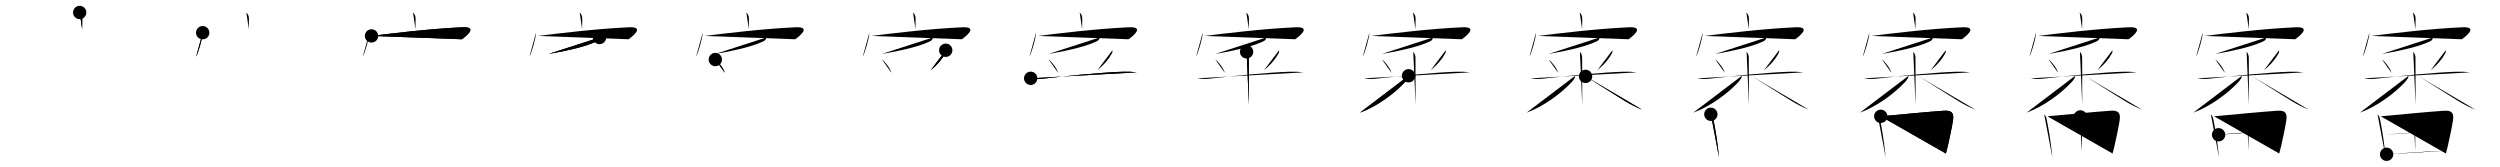 <svg class="stroke_order_diagram--svg_container_for_51866287d5dda79658000595" style="height: 100px; width: 1500px;" viewbox="0 0 1500 100"><desc>Created with Snap</desc><defs></defs><line class="stroke_order_diagram--bounding_box" x1="1" x2="1499" y1="1" y2="1"></line><line class="stroke_order_diagram--bounding_box" x1="1" x2="1" y1="1" y2="99"></line><line class="stroke_order_diagram--bounding_box" x1="1" x2="1499" y1="99" y2="99"></line><line class="stroke_order_diagram--guide_line" x1="0" x2="1500" y1="50" y2="50"></line><line class="stroke_order_diagram--guide_line" x1="50" x2="50" y1="1" y2="99"></line><line class="stroke_order_diagram--bounding_box" x1="99" x2="99" y1="1" y2="99"></line><path class="stroke_order_diagram--current_path" d="M51.82,11.5c1.09,1.09,1.54,2.25,1.54,3.78c0,1.85-0.08,4.6-0.08,6.31" id="kvg:05be9-s1" kvg:type="㇑a" transform="matrix(1,0,0,1,-4,-4)" xmlns:kvg="http://kanjivg.tagaini.net"></path><path class="stroke_order_diagram--current_path" d="M51.82,11.5c1.09,1.09,1.54,2.25,1.54,3.78c0,1.85-0.08,4.6-0.08,6.31" id="Ske1yuhzdo" kvg:type="㇑a" transform="matrix(1,0,0,1,-4,-4)" xmlns:kvg="http://kanjivg.tagaini.net"></path><circle class="stroke_order_diagram--path_start" cx="51.82" cy="11.5" r="4" transform="matrix(1,0,0,1,-4,-4)"></circle><line class="stroke_order_diagram--guide_line" x1="150" x2="150" y1="1" y2="99"></line><line class="stroke_order_diagram--bounding_box" x1="199" x2="199" y1="1" y2="99"></line><path class="stroke_order_diagram--existing_path" d="M51.82,11.5c1.09,1.09,1.54,2.25,1.54,3.78c0,1.85-0.08,4.6-0.08,6.31" id="Ske1yuhzdr" kvg:type="㇑a" transform="matrix(1,0,0,1,96,-4)" xmlns:kvg="http://kanjivg.tagaini.net"></path><path class="stroke_order_diagram--current_path" d="M25.62,23.62c0,3.13-2.73,12.29-3.97,14.38" id="kvg:05be9-s2" kvg:type="㇔" transform="matrix(1,0,0,1,96,-4)" xmlns:kvg="http://kanjivg.tagaini.net"></path><path class="stroke_order_diagram--current_path" d="M25.62,23.62c0,3.13-2.73,12.29-3.97,14.38" id="Ske1yuhzdt" kvg:type="㇔" transform="matrix(1,0,0,1,96,-4)" xmlns:kvg="http://kanjivg.tagaini.net"></path><circle class="stroke_order_diagram--path_start" cx="25.62" cy="23.62" r="4" transform="matrix(1,0,0,1,96,-4)"></circle><line class="stroke_order_diagram--guide_line" x1="250" x2="250" y1="1" y2="99"></line><line class="stroke_order_diagram--bounding_box" x1="299" x2="299" y1="1" y2="99"></line><path class="stroke_order_diagram--existing_path" d="M51.82,11.5c1.09,1.09,1.54,2.25,1.54,3.78c0,1.85-0.08,4.6-0.08,6.31" id="Ske1yuhzdw" kvg:type="㇑a" transform="matrix(1,0,0,1,196,-4)" xmlns:kvg="http://kanjivg.tagaini.net"></path><path class="stroke_order_diagram--existing_path" d="M25.62,23.62c0,3.13-2.73,12.29-3.97,14.38" id="Ske1yuhzdx" kvg:type="㇔" transform="matrix(1,0,0,1,196,-4)" xmlns:kvg="http://kanjivg.tagaini.net"></path><path class="stroke_order_diagram--current_path" d="M26.91,25.55c11.71-1.43,34.59-4.3,54.55-5.19c9.68-0.43,2.05,5.5-0.36,7.2" id="kvg:05be9-s3" kvg:type="㇖b" transform="matrix(1,0,0,1,196,-4)" xmlns:kvg="http://kanjivg.tagaini.net"></path><path class="stroke_order_diagram--current_path" d="M26.91,25.55c11.71-1.43,34.59-4.3,54.55-5.19c9.68-0.43,2.05,5.5-0.36,7.2" id="Ske1yuhzdz" kvg:type="㇖b" transform="matrix(1,0,0,1,196,-4)" xmlns:kvg="http://kanjivg.tagaini.net"></path><circle class="stroke_order_diagram--path_start" cx="26.91" cy="25.55" r="4" transform="matrix(1,0,0,1,196,-4)"></circle><line class="stroke_order_diagram--guide_line" x1="350" x2="350" y1="1" y2="99"></line><line class="stroke_order_diagram--bounding_box" x1="399" x2="399" y1="1" y2="99"></line><path class="stroke_order_diagram--existing_path" d="M51.82,11.5c1.09,1.09,1.54,2.25,1.54,3.78c0,1.85-0.08,4.6-0.08,6.31" id="Ske1yuhzd12" kvg:type="㇑a" transform="matrix(1,0,0,1,296,-4)" xmlns:kvg="http://kanjivg.tagaini.net"></path><path class="stroke_order_diagram--existing_path" d="M25.62,23.62c0,3.13-2.73,12.29-3.97,14.38" id="Ske1yuhzd13" kvg:type="㇔" transform="matrix(1,0,0,1,296,-4)" xmlns:kvg="http://kanjivg.tagaini.net"></path><path class="stroke_order_diagram--existing_path" d="M26.91,25.55c11.71-1.43,34.59-4.3,54.55-5.19c9.68-0.43,2.05,5.5-0.36,7.2" id="Ske1yuhzd14" kvg:type="㇖b" transform="matrix(1,0,0,1,296,-4)" xmlns:kvg="http://kanjivg.tagaini.net"></path><path class="stroke_order_diagram--current_path" d="M63.7,26.5c0.06,0.79-0.5,1.67-1.21,2.04C57,31.38,47.1,33.98,33.14,36.37" id="kvg:05be9-s4" kvg:type="㇒" transform="matrix(1,0,0,1,296,-4)" xmlns:kvg="http://kanjivg.tagaini.net"></path><path class="stroke_order_diagram--current_path" d="M63.7,26.5c0.06,0.79-0.5,1.67-1.21,2.04C57,31.38,47.1,33.98,33.14,36.37" id="Ske1yuhzd16" kvg:type="㇒" transform="matrix(1,0,0,1,296,-4)" xmlns:kvg="http://kanjivg.tagaini.net"></path><circle class="stroke_order_diagram--path_start" cx="63.7" cy="26.5" r="4" transform="matrix(1,0,0,1,296,-4)"></circle><line class="stroke_order_diagram--guide_line" x1="450" x2="450" y1="1" y2="99"></line><line class="stroke_order_diagram--bounding_box" x1="499" x2="499" y1="1" y2="99"></line><path class="stroke_order_diagram--existing_path" d="M51.82,11.5c1.09,1.09,1.54,2.25,1.54,3.78c0,1.85-0.08,4.6-0.08,6.31" id="Ske1yuhzd19" kvg:type="㇑a" transform="matrix(1,0,0,1,396,-4)" xmlns:kvg="http://kanjivg.tagaini.net"></path><path class="stroke_order_diagram--existing_path" d="M25.62,23.62c0,3.13-2.73,12.29-3.97,14.38" id="Ske1yuhzd1a" kvg:type="㇔" transform="matrix(1,0,0,1,396,-4)" xmlns:kvg="http://kanjivg.tagaini.net"></path><path class="stroke_order_diagram--existing_path" d="M26.91,25.55c11.71-1.43,34.59-4.3,54.55-5.19c9.68-0.43,2.05,5.5-0.36,7.2" id="Ske1yuhzd1b" kvg:type="㇖b" transform="matrix(1,0,0,1,396,-4)" xmlns:kvg="http://kanjivg.tagaini.net"></path><path class="stroke_order_diagram--existing_path" d="M63.7,26.5c0.06,0.79-0.5,1.67-1.21,2.04C57,31.38,47.1,33.98,33.14,36.37" id="Ske1yuhzd1c" kvg:type="㇒" transform="matrix(1,0,0,1,396,-4)" xmlns:kvg="http://kanjivg.tagaini.net"></path><path class="stroke_order_diagram--current_path" d="M33.19,39.72c2.05,1.47,5.15,5.63,5.66,7.92" id="kvg:05be9-s5" kvg:type="㇔" transform="matrix(1,0,0,1,396,-4)" xmlns:kvg="http://kanjivg.tagaini.net"></path><path class="stroke_order_diagram--current_path" d="M33.19,39.72c2.05,1.47,5.15,5.63,5.66,7.92" id="Ske1yuhzd1e" kvg:type="㇔" transform="matrix(1,0,0,1,396,-4)" xmlns:kvg="http://kanjivg.tagaini.net"></path><circle class="stroke_order_diagram--path_start" cx="33.19" cy="39.72" r="4" transform="matrix(1,0,0,1,396,-4)"></circle><line class="stroke_order_diagram--guide_line" x1="550" x2="550" y1="1" y2="99"></line><line class="stroke_order_diagram--bounding_box" x1="599" x2="599" y1="1" y2="99"></line><path class="stroke_order_diagram--existing_path" d="M51.82,11.5c1.09,1.09,1.54,2.25,1.54,3.78c0,1.85-0.08,4.6-0.08,6.31" id="Ske1yuhzd1h" kvg:type="㇑a" transform="matrix(1,0,0,1,496,-4)" xmlns:kvg="http://kanjivg.tagaini.net"></path><path class="stroke_order_diagram--existing_path" d="M25.62,23.62c0,3.13-2.73,12.29-3.97,14.38" id="Ske1yuhzd1i" kvg:type="㇔" transform="matrix(1,0,0,1,496,-4)" xmlns:kvg="http://kanjivg.tagaini.net"></path><path class="stroke_order_diagram--existing_path" d="M26.91,25.55c11.71-1.43,34.59-4.3,54.55-5.19c9.68-0.43,2.05,5.5-0.36,7.2" id="Ske1yuhzd1j" kvg:type="㇖b" transform="matrix(1,0,0,1,496,-4)" xmlns:kvg="http://kanjivg.tagaini.net"></path><path class="stroke_order_diagram--existing_path" d="M63.7,26.5c0.06,0.79-0.5,1.67-1.21,2.04C57,31.38,47.1,33.98,33.14,36.37" id="Ske1yuhzd1k" kvg:type="㇒" transform="matrix(1,0,0,1,496,-4)" xmlns:kvg="http://kanjivg.tagaini.net"></path><path class="stroke_order_diagram--existing_path" d="M33.19,39.72c2.05,1.47,5.15,5.63,5.66,7.92" id="Ske1yuhzd1l" kvg:type="㇔" transform="matrix(1,0,0,1,496,-4)" xmlns:kvg="http://kanjivg.tagaini.net"></path><path class="stroke_order_diagram--current_path" d="M71.44,34.16c0.13,0.68-0.01,1.53-0.42,2.06c-1.54,2.82-3.97,6.1-8.59,9.87" id="kvg:05be9-s6" kvg:type="㇒" transform="matrix(1,0,0,1,496,-4)" xmlns:kvg="http://kanjivg.tagaini.net"></path><path class="stroke_order_diagram--current_path" d="M71.44,34.16c0.13,0.68-0.01,1.53-0.42,2.06c-1.54,2.82-3.97,6.1-8.59,9.87" id="Ske1yuhzd1n" kvg:type="㇒" transform="matrix(1,0,0,1,496,-4)" xmlns:kvg="http://kanjivg.tagaini.net"></path><circle class="stroke_order_diagram--path_start" cx="71.44" cy="34.16" r="4" transform="matrix(1,0,0,1,496,-4)"></circle><line class="stroke_order_diagram--guide_line" x1="650" x2="650" y1="1" y2="99"></line><line class="stroke_order_diagram--bounding_box" x1="699" x2="699" y1="1" y2="99"></line><path class="stroke_order_diagram--existing_path" d="M51.82,11.5c1.09,1.09,1.54,2.25,1.54,3.78c0,1.85-0.08,4.6-0.08,6.31" id="Ske1yuhzd1q" kvg:type="㇑a" transform="matrix(1,0,0,1,596,-4)" xmlns:kvg="http://kanjivg.tagaini.net"></path><path class="stroke_order_diagram--existing_path" d="M25.62,23.62c0,3.13-2.73,12.29-3.97,14.38" id="Ske1yuhzd1r" kvg:type="㇔" transform="matrix(1,0,0,1,596,-4)" xmlns:kvg="http://kanjivg.tagaini.net"></path><path class="stroke_order_diagram--existing_path" d="M26.91,25.55c11.71-1.43,34.59-4.3,54.55-5.19c9.68-0.43,2.05,5.5-0.36,7.2" id="Ske1yuhzd1s" kvg:type="㇖b" transform="matrix(1,0,0,1,596,-4)" xmlns:kvg="http://kanjivg.tagaini.net"></path><path class="stroke_order_diagram--existing_path" d="M63.7,26.5c0.06,0.79-0.5,1.67-1.21,2.04C57,31.38,47.1,33.98,33.14,36.37" id="Ske1yuhzd1t" kvg:type="㇒" transform="matrix(1,0,0,1,596,-4)" xmlns:kvg="http://kanjivg.tagaini.net"></path><path class="stroke_order_diagram--existing_path" d="M33.19,39.72c2.05,1.47,5.15,5.63,5.66,7.92" id="Ske1yuhzd1u" kvg:type="㇔" transform="matrix(1,0,0,1,596,-4)" xmlns:kvg="http://kanjivg.tagaini.net"></path><path class="stroke_order_diagram--existing_path" d="M71.44,34.16c0.13,0.68-0.01,1.53-0.42,2.06c-1.54,2.82-3.97,6.1-8.59,9.87" id="Ske1yuhzd1v" kvg:type="㇒" transform="matrix(1,0,0,1,596,-4)" xmlns:kvg="http://kanjivg.tagaini.net"></path><path class="stroke_order_diagram--current_path" d="M22.4,50.98c2.72,0.57,5.61,0.45,8.35,0.12c11.23-1.36,34.75-3.73,47.38-4.08c2.79-0.08,5.27,0.04,8.02,0.39" id="kvg:05be9-s7" kvg:type="㇐" transform="matrix(1,0,0,1,596,-4)" xmlns:kvg="http://kanjivg.tagaini.net"></path><path class="stroke_order_diagram--current_path" d="M22.4,50.98c2.72,0.57,5.61,0.45,8.35,0.12c11.23-1.36,34.75-3.73,47.38-4.08c2.79-0.08,5.27,0.04,8.02,0.39" id="Ske1yuhzd1x" kvg:type="㇐" transform="matrix(1,0,0,1,596,-4)" xmlns:kvg="http://kanjivg.tagaini.net"></path><circle class="stroke_order_diagram--path_start" cx="22.4" cy="50.98" r="4" transform="matrix(1,0,0,1,596,-4)"></circle><line class="stroke_order_diagram--guide_line" x1="750" x2="750" y1="1" y2="99"></line><line class="stroke_order_diagram--bounding_box" x1="799" x2="799" y1="1" y2="99"></line><path class="stroke_order_diagram--existing_path" d="M51.82,11.5c1.09,1.09,1.54,2.25,1.54,3.78c0,1.85-0.08,4.6-0.08,6.31" id="Ske1yuhzd20" kvg:type="㇑a" transform="matrix(1,0,0,1,696,-4)" xmlns:kvg="http://kanjivg.tagaini.net"></path><path class="stroke_order_diagram--existing_path" d="M25.62,23.62c0,3.13-2.73,12.29-3.97,14.38" id="Ske1yuhzd21" kvg:type="㇔" transform="matrix(1,0,0,1,696,-4)" xmlns:kvg="http://kanjivg.tagaini.net"></path><path class="stroke_order_diagram--existing_path" d="M26.91,25.55c11.71-1.43,34.59-4.3,54.55-5.19c9.68-0.43,2.05,5.5-0.36,7.2" id="Ske1yuhzd22" kvg:type="㇖b" transform="matrix(1,0,0,1,696,-4)" xmlns:kvg="http://kanjivg.tagaini.net"></path><path class="stroke_order_diagram--existing_path" d="M63.7,26.5c0.06,0.79-0.5,1.67-1.21,2.04C57,31.38,47.1,33.98,33.14,36.37" id="Ske1yuhzd23" kvg:type="㇒" transform="matrix(1,0,0,1,696,-4)" xmlns:kvg="http://kanjivg.tagaini.net"></path><path class="stroke_order_diagram--existing_path" d="M33.19,39.72c2.05,1.47,5.15,5.63,5.66,7.92" id="Ske1yuhzd24" kvg:type="㇔" transform="matrix(1,0,0,1,696,-4)" xmlns:kvg="http://kanjivg.tagaini.net"></path><path class="stroke_order_diagram--existing_path" d="M71.44,34.16c0.13,0.68-0.01,1.53-0.42,2.06c-1.54,2.82-3.97,6.1-8.59,9.87" id="Ske1yuhzd25" kvg:type="㇒" transform="matrix(1,0,0,1,696,-4)" xmlns:kvg="http://kanjivg.tagaini.net"></path><path class="stroke_order_diagram--existing_path" d="M22.4,50.98c2.72,0.57,5.61,0.45,8.35,0.12c11.23-1.36,34.75-3.73,47.38-4.08c2.79-0.08,5.27,0.04,8.02,0.39" id="Ske1yuhzd26" kvg:type="㇐" transform="matrix(1,0,0,1,696,-4)" xmlns:kvg="http://kanjivg.tagaini.net"></path><path class="stroke_order_diagram--current_path" d="M51.96,35.09c0.97,0.97,1.33,2.41,1.33,3.66c0,2.48,0.05,15.42,0.06,22.87c0,2.99,0,5.09-0.01,5.3" id="kvg:05be9-s8" kvg:type="㇑" transform="matrix(1,0,0,1,696,-4)" xmlns:kvg="http://kanjivg.tagaini.net"></path><path class="stroke_order_diagram--current_path" d="M51.96,35.09c0.97,0.97,1.33,2.41,1.33,3.66c0,2.48,0.05,15.42,0.06,22.87c0,2.99,0,5.09-0.01,5.3" id="Ske1yuhzd28" kvg:type="㇑" transform="matrix(1,0,0,1,696,-4)" xmlns:kvg="http://kanjivg.tagaini.net"></path><circle class="stroke_order_diagram--path_start" cx="51.96" cy="35.09" r="4" transform="matrix(1,0,0,1,696,-4)"></circle><line class="stroke_order_diagram--guide_line" x1="850" x2="850" y1="1" y2="99"></line><line class="stroke_order_diagram--bounding_box" x1="899" x2="899" y1="1" y2="99"></line><path class="stroke_order_diagram--existing_path" d="M51.82,11.5c1.09,1.09,1.54,2.25,1.54,3.78c0,1.85-0.08,4.6-0.08,6.31" id="Ske1yuhzd2b" kvg:type="㇑a" transform="matrix(1,0,0,1,796,-4)" xmlns:kvg="http://kanjivg.tagaini.net"></path><path class="stroke_order_diagram--existing_path" d="M25.62,23.62c0,3.13-2.73,12.29-3.97,14.38" id="Ske1yuhzd2c" kvg:type="㇔" transform="matrix(1,0,0,1,796,-4)" xmlns:kvg="http://kanjivg.tagaini.net"></path><path class="stroke_order_diagram--existing_path" d="M26.91,25.55c11.71-1.43,34.59-4.3,54.55-5.19c9.68-0.43,2.05,5.5-0.36,7.2" id="Ske1yuhzd2d" kvg:type="㇖b" transform="matrix(1,0,0,1,796,-4)" xmlns:kvg="http://kanjivg.tagaini.net"></path><path class="stroke_order_diagram--existing_path" d="M63.7,26.5c0.06,0.79-0.5,1.67-1.21,2.04C57,31.38,47.1,33.98,33.14,36.37" id="Ske1yuhzd2e" kvg:type="㇒" transform="matrix(1,0,0,1,796,-4)" xmlns:kvg="http://kanjivg.tagaini.net"></path><path class="stroke_order_diagram--existing_path" d="M33.19,39.72c2.05,1.47,5.15,5.63,5.66,7.92" id="Ske1yuhzd2f" kvg:type="㇔" transform="matrix(1,0,0,1,796,-4)" xmlns:kvg="http://kanjivg.tagaini.net"></path><path class="stroke_order_diagram--existing_path" d="M71.44,34.16c0.13,0.68-0.01,1.53-0.42,2.06c-1.54,2.82-3.97,6.1-8.59,9.87" id="Ske1yuhzd2g" kvg:type="㇒" transform="matrix(1,0,0,1,796,-4)" xmlns:kvg="http://kanjivg.tagaini.net"></path><path class="stroke_order_diagram--existing_path" d="M22.4,50.98c2.72,0.57,5.61,0.45,8.35,0.12c11.23-1.36,34.75-3.73,47.38-4.08c2.79-0.08,5.27,0.04,8.02,0.39" id="Ske1yuhzd2h" kvg:type="㇐" transform="matrix(1,0,0,1,796,-4)" xmlns:kvg="http://kanjivg.tagaini.net"></path><path class="stroke_order_diagram--existing_path" d="M51.96,35.09c0.97,0.97,1.33,2.41,1.33,3.66c0,2.48,0.05,15.42,0.06,22.87c0,2.99,0,5.09-0.01,5.3" id="Ske1yuhzd2i" kvg:type="㇑" transform="matrix(1,0,0,1,796,-4)" xmlns:kvg="http://kanjivg.tagaini.net"></path><path class="stroke_order_diagram--current_path" d="M49.14,49.45c0,1.05-0.85,2.39-2.02,3.67c-6.31,6.87-17.09,14.86-27.18,18.47" id="kvg:05be9-s9" kvg:type="㇒" transform="matrix(1,0,0,1,796,-4)" xmlns:kvg="http://kanjivg.tagaini.net"></path><path class="stroke_order_diagram--current_path" d="M49.14,49.45c0,1.05-0.85,2.39-2.02,3.67c-6.31,6.87-17.09,14.86-27.18,18.47" id="Ske1yuhzd2k" kvg:type="㇒" transform="matrix(1,0,0,1,796,-4)" xmlns:kvg="http://kanjivg.tagaini.net"></path><circle class="stroke_order_diagram--path_start" cx="49.14" cy="49.45" r="4" transform="matrix(1,0,0,1,796,-4)"></circle><line class="stroke_order_diagram--guide_line" x1="950" x2="950" y1="1" y2="99"></line><line class="stroke_order_diagram--bounding_box" x1="999" x2="999" y1="1" y2="99"></line><path class="stroke_order_diagram--existing_path" d="M51.82,11.5c1.09,1.09,1.54,2.25,1.54,3.78c0,1.85-0.08,4.6-0.08,6.31" id="Ske1yuhzd2n" kvg:type="㇑a" transform="matrix(1,0,0,1,896,-4)" xmlns:kvg="http://kanjivg.tagaini.net"></path><path class="stroke_order_diagram--existing_path" d="M25.62,23.62c0,3.13-2.73,12.29-3.97,14.38" id="Ske1yuhzd2o" kvg:type="㇔" transform="matrix(1,0,0,1,896,-4)" xmlns:kvg="http://kanjivg.tagaini.net"></path><path class="stroke_order_diagram--existing_path" d="M26.91,25.55c11.71-1.43,34.59-4.3,54.55-5.19c9.68-0.43,2.05,5.5-0.36,7.2" id="Ske1yuhzd2p" kvg:type="㇖b" transform="matrix(1,0,0,1,896,-4)" xmlns:kvg="http://kanjivg.tagaini.net"></path><path class="stroke_order_diagram--existing_path" d="M63.7,26.5c0.06,0.79-0.5,1.67-1.21,2.04C57,31.38,47.1,33.98,33.14,36.37" id="Ske1yuhzd2q" kvg:type="㇒" transform="matrix(1,0,0,1,896,-4)" xmlns:kvg="http://kanjivg.tagaini.net"></path><path class="stroke_order_diagram--existing_path" d="M33.19,39.72c2.05,1.47,5.15,5.63,5.66,7.92" id="Ske1yuhzd2r" kvg:type="㇔" transform="matrix(1,0,0,1,896,-4)" xmlns:kvg="http://kanjivg.tagaini.net"></path><path class="stroke_order_diagram--existing_path" d="M71.44,34.16c0.13,0.68-0.01,1.53-0.42,2.06c-1.54,2.82-3.97,6.1-8.59,9.87" id="Ske1yuhzd2s" kvg:type="㇒" transform="matrix(1,0,0,1,896,-4)" xmlns:kvg="http://kanjivg.tagaini.net"></path><path class="stroke_order_diagram--existing_path" d="M22.4,50.98c2.72,0.57,5.61,0.45,8.35,0.12c11.23-1.36,34.75-3.73,47.38-4.08c2.79-0.08,5.27,0.04,8.02,0.39" id="Ske1yuhzd2t" kvg:type="㇐" transform="matrix(1,0,0,1,896,-4)" xmlns:kvg="http://kanjivg.tagaini.net"></path><path class="stroke_order_diagram--existing_path" d="M51.96,35.09c0.97,0.97,1.33,2.41,1.33,3.66c0,2.48,0.05,15.42,0.06,22.87c0,2.99,0,5.09-0.01,5.3" id="Ske1yuhzd2u" kvg:type="㇑" transform="matrix(1,0,0,1,896,-4)" xmlns:kvg="http://kanjivg.tagaini.net"></path><path class="stroke_order_diagram--existing_path" d="M49.14,49.45c0,1.05-0.85,2.39-2.02,3.67c-6.31,6.87-17.09,14.86-27.18,18.47" id="Ske1yuhzd2v" kvg:type="㇒" transform="matrix(1,0,0,1,896,-4)" xmlns:kvg="http://kanjivg.tagaini.net"></path><path class="stroke_order_diagram--current_path" d="M55.34,49.83c3.2,1.89,16.15,10.24,24.38,15.23c2.75,1.66,6.28,3.45,9.63,4.78" id="kvg:05be9-s10" kvg:type="㇏" transform="matrix(1,0,0,1,896,-4)" xmlns:kvg="http://kanjivg.tagaini.net"></path><path class="stroke_order_diagram--current_path" d="M55.34,49.83c3.2,1.89,16.15,10.24,24.38,15.23c2.75,1.66,6.28,3.45,9.63,4.78" id="Ske1yuhzd2x" kvg:type="㇏" transform="matrix(1,0,0,1,896,-4)" xmlns:kvg="http://kanjivg.tagaini.net"></path><circle class="stroke_order_diagram--path_start" cx="55.34" cy="49.83" r="4" transform="matrix(1,0,0,1,896,-4)"></circle><line class="stroke_order_diagram--guide_line" x1="1050" x2="1050" y1="1" y2="99"></line><line class="stroke_order_diagram--bounding_box" x1="1099" x2="1099" y1="1" y2="99"></line><path class="stroke_order_diagram--existing_path" d="M51.82,11.5c1.09,1.09,1.54,2.25,1.54,3.78c0,1.85-0.08,4.6-0.08,6.31" id="Ske1yuhzd30" kvg:type="㇑a" transform="matrix(1,0,0,1,996,-4)" xmlns:kvg="http://kanjivg.tagaini.net"></path><path class="stroke_order_diagram--existing_path" d="M25.62,23.62c0,3.13-2.73,12.29-3.97,14.38" id="Ske1yuhzd31" kvg:type="㇔" transform="matrix(1,0,0,1,996,-4)" xmlns:kvg="http://kanjivg.tagaini.net"></path><path class="stroke_order_diagram--existing_path" d="M26.91,25.55c11.71-1.43,34.59-4.3,54.55-5.19c9.68-0.43,2.05,5.5-0.36,7.2" id="Ske1yuhzd32" kvg:type="㇖b" transform="matrix(1,0,0,1,996,-4)" xmlns:kvg="http://kanjivg.tagaini.net"></path><path class="stroke_order_diagram--existing_path" d="M63.7,26.5c0.06,0.79-0.5,1.67-1.21,2.04C57,31.38,47.1,33.98,33.14,36.37" id="Ske1yuhzd33" kvg:type="㇒" transform="matrix(1,0,0,1,996,-4)" xmlns:kvg="http://kanjivg.tagaini.net"></path><path class="stroke_order_diagram--existing_path" d="M33.19,39.72c2.05,1.47,5.15,5.63,5.66,7.92" id="Ske1yuhzd34" kvg:type="㇔" transform="matrix(1,0,0,1,996,-4)" xmlns:kvg="http://kanjivg.tagaini.net"></path><path class="stroke_order_diagram--existing_path" d="M71.44,34.16c0.13,0.68-0.01,1.53-0.42,2.06c-1.54,2.82-3.97,6.1-8.59,9.87" id="Ske1yuhzd35" kvg:type="㇒" transform="matrix(1,0,0,1,996,-4)" xmlns:kvg="http://kanjivg.tagaini.net"></path><path class="stroke_order_diagram--existing_path" d="M22.4,50.98c2.72,0.57,5.61,0.45,8.35,0.12c11.23-1.36,34.75-3.73,47.38-4.08c2.79-0.08,5.27,0.04,8.02,0.39" id="Ske1yuhzd36" kvg:type="㇐" transform="matrix(1,0,0,1,996,-4)" xmlns:kvg="http://kanjivg.tagaini.net"></path><path class="stroke_order_diagram--existing_path" d="M51.96,35.09c0.97,0.97,1.33,2.41,1.33,3.66c0,2.48,0.05,15.42,0.06,22.87c0,2.99,0,5.09-0.01,5.3" id="Ske1yuhzd37" kvg:type="㇑" transform="matrix(1,0,0,1,996,-4)" xmlns:kvg="http://kanjivg.tagaini.net"></path><path class="stroke_order_diagram--existing_path" d="M49.14,49.45c0,1.05-0.85,2.39-2.02,3.67c-6.31,6.87-17.09,14.86-27.18,18.47" id="Ske1yuhzd38" kvg:type="㇒" transform="matrix(1,0,0,1,996,-4)" xmlns:kvg="http://kanjivg.tagaini.net"></path><path class="stroke_order_diagram--existing_path" d="M55.34,49.83c3.2,1.89,16.15,10.24,24.38,15.23c2.75,1.66,6.28,3.45,9.63,4.78" id="Ske1yuhzd39" kvg:type="㇏" transform="matrix(1,0,0,1,996,-4)" xmlns:kvg="http://kanjivg.tagaini.net"></path><path class="stroke_order_diagram--current_path" d="M30.51,72.58c0.83,0.83,1.24,1.79,1.47,2.89c1.25,5.98,2.22,12.28,3,19c0.16,1.4,0.31,2.75,0.43,4.02" id="kvg:05be9-s11" kvg:type="㇑" transform="matrix(1,0,0,1,996,-4)" xmlns:kvg="http://kanjivg.tagaini.net"></path><path class="stroke_order_diagram--current_path" d="M30.51,72.58c0.83,0.83,1.24,1.79,1.47,2.89c1.25,5.98,2.22,12.28,3,19c0.16,1.4,0.31,2.75,0.43,4.02" id="Ske1yuhzd3b" kvg:type="㇑" transform="matrix(1,0,0,1,996,-4)" xmlns:kvg="http://kanjivg.tagaini.net"></path><circle class="stroke_order_diagram--path_start" cx="30.51" cy="72.58" r="4" transform="matrix(1,0,0,1,996,-4)"></circle><line class="stroke_order_diagram--guide_line" x1="1150" x2="1150" y1="1" y2="99"></line><line class="stroke_order_diagram--bounding_box" x1="1199" x2="1199" y1="1" y2="99"></line><path class="stroke_order_diagram--existing_path" d="M51.82,11.5c1.09,1.09,1.54,2.25,1.54,3.78c0,1.85-0.08,4.6-0.08,6.31" id="Ske1yuhzd3e" kvg:type="㇑a" transform="matrix(1,0,0,1,1096,-4)" xmlns:kvg="http://kanjivg.tagaini.net"></path><path class="stroke_order_diagram--existing_path" d="M25.62,23.62c0,3.13-2.73,12.29-3.97,14.38" id="Ske1yuhzd3f" kvg:type="㇔" transform="matrix(1,0,0,1,1096,-4)" xmlns:kvg="http://kanjivg.tagaini.net"></path><path class="stroke_order_diagram--existing_path" d="M26.91,25.55c11.71-1.43,34.59-4.3,54.55-5.19c9.68-0.43,2.05,5.5-0.36,7.2" id="Ske1yuhzd3g" kvg:type="㇖b" transform="matrix(1,0,0,1,1096,-4)" xmlns:kvg="http://kanjivg.tagaini.net"></path><path class="stroke_order_diagram--existing_path" d="M63.7,26.5c0.06,0.79-0.5,1.67-1.21,2.04C57,31.38,47.1,33.98,33.14,36.37" id="Ske1yuhzd3h" kvg:type="㇒" transform="matrix(1,0,0,1,1096,-4)" xmlns:kvg="http://kanjivg.tagaini.net"></path><path class="stroke_order_diagram--existing_path" d="M33.19,39.72c2.05,1.47,5.15,5.63,5.66,7.92" id="Ske1yuhzd3i" kvg:type="㇔" transform="matrix(1,0,0,1,1096,-4)" xmlns:kvg="http://kanjivg.tagaini.net"></path><path class="stroke_order_diagram--existing_path" d="M71.44,34.16c0.13,0.68-0.01,1.53-0.42,2.06c-1.54,2.82-3.97,6.1-8.59,9.87" id="Ske1yuhzd3j" kvg:type="㇒" transform="matrix(1,0,0,1,1096,-4)" xmlns:kvg="http://kanjivg.tagaini.net"></path><path class="stroke_order_diagram--existing_path" d="M22.4,50.98c2.72,0.57,5.61,0.45,8.35,0.12c11.23-1.36,34.75-3.73,47.38-4.08c2.79-0.08,5.27,0.04,8.02,0.39" id="Ske1yuhzd3k" kvg:type="㇐" transform="matrix(1,0,0,1,1096,-4)" xmlns:kvg="http://kanjivg.tagaini.net"></path><path class="stroke_order_diagram--existing_path" d="M51.96,35.09c0.97,0.97,1.33,2.41,1.33,3.66c0,2.48,0.05,15.42,0.06,22.87c0,2.99,0,5.09-0.01,5.3" id="Ske1yuhzd3l" kvg:type="㇑" transform="matrix(1,0,0,1,1096,-4)" xmlns:kvg="http://kanjivg.tagaini.net"></path><path class="stroke_order_diagram--existing_path" d="M49.14,49.45c0,1.05-0.85,2.39-2.02,3.67c-6.31,6.87-17.09,14.86-27.18,18.47" id="Ske1yuhzd3m" kvg:type="㇒" transform="matrix(1,0,0,1,1096,-4)" xmlns:kvg="http://kanjivg.tagaini.net"></path><path class="stroke_order_diagram--existing_path" d="M55.34,49.83c3.2,1.89,16.15,10.24,24.38,15.23c2.75,1.66,6.28,3.45,9.63,4.78" id="Ske1yuhzd3n" kvg:type="㇏" transform="matrix(1,0,0,1,1096,-4)" xmlns:kvg="http://kanjivg.tagaini.net"></path><path class="stroke_order_diagram--existing_path" d="M30.51,72.58c0.83,0.83,1.24,1.79,1.47,2.89c1.25,5.98,2.22,12.28,3,19c0.16,1.4,0.31,2.75,0.43,4.02" id="Ske1yuhzd3o" kvg:type="㇑" transform="matrix(1,0,0,1,1096,-4)" xmlns:kvg="http://kanjivg.tagaini.net"></path><path class="stroke_order_diagram--current_path" d="M32.46,73.79c12.29-1.16,28.9-2.73,37.8-3.35c4.42-0.3,6.22,1.01,5.56,5.58c-0.62,4.31-1.98,10.39-3.16,15.72c-0.33,1.52-0.71,3-1.12,4.38" id="kvg:05be9-s12" kvg:type="㇕a" transform="matrix(1,0,0,1,1096,-4)" xmlns:kvg="http://kanjivg.tagaini.net"></path><path class="stroke_order_diagram--current_path" d="M32.46,73.79c12.29-1.16,28.9-2.73,37.8-3.35c4.42-0.3,6.22,1.01,5.56,5.58c-0.62,4.31-1.98,10.39-3.16,15.72c-0.33,1.52-0.71,3-1.12,4.38" id="Ske1yuhzd3q" kvg:type="㇕a" transform="matrix(1,0,0,1,1096,-4)" xmlns:kvg="http://kanjivg.tagaini.net"></path><circle class="stroke_order_diagram--path_start" cx="32.46" cy="73.79" r="4" transform="matrix(1,0,0,1,1096,-4)"></circle><line class="stroke_order_diagram--guide_line" x1="1250" x2="1250" y1="1" y2="99"></line><line class="stroke_order_diagram--bounding_box" x1="1299" x2="1299" y1="1" y2="99"></line><path class="stroke_order_diagram--existing_path" d="M51.82,11.5c1.09,1.09,1.54,2.25,1.54,3.78c0,1.85-0.08,4.6-0.08,6.31" id="Ske1yuhzd3t" kvg:type="㇑a" transform="matrix(1,0,0,1,1196,-4)" xmlns:kvg="http://kanjivg.tagaini.net"></path><path class="stroke_order_diagram--existing_path" d="M25.62,23.62c0,3.13-2.73,12.29-3.97,14.38" id="Ske1yuhzd3u" kvg:type="㇔" transform="matrix(1,0,0,1,1196,-4)" xmlns:kvg="http://kanjivg.tagaini.net"></path><path class="stroke_order_diagram--existing_path" d="M26.91,25.55c11.71-1.43,34.59-4.3,54.55-5.19c9.68-0.43,2.05,5.5-0.36,7.2" id="Ske1yuhzd3v" kvg:type="㇖b" transform="matrix(1,0,0,1,1196,-4)" xmlns:kvg="http://kanjivg.tagaini.net"></path><path class="stroke_order_diagram--existing_path" d="M63.7,26.5c0.06,0.79-0.5,1.67-1.21,2.04C57,31.38,47.1,33.98,33.14,36.37" id="Ske1yuhzd3w" kvg:type="㇒" transform="matrix(1,0,0,1,1196,-4)" xmlns:kvg="http://kanjivg.tagaini.net"></path><path class="stroke_order_diagram--existing_path" d="M33.19,39.72c2.05,1.47,5.15,5.63,5.66,7.92" id="Ske1yuhzd3x" kvg:type="㇔" transform="matrix(1,0,0,1,1196,-4)" xmlns:kvg="http://kanjivg.tagaini.net"></path><path class="stroke_order_diagram--existing_path" d="M71.44,34.16c0.13,0.68-0.01,1.53-0.42,2.06c-1.54,2.82-3.97,6.1-8.59,9.87" id="Ske1yuhzd3y" kvg:type="㇒" transform="matrix(1,0,0,1,1196,-4)" xmlns:kvg="http://kanjivg.tagaini.net"></path><path class="stroke_order_diagram--existing_path" d="M22.4,50.98c2.72,0.57,5.61,0.45,8.35,0.12c11.23-1.36,34.75-3.73,47.38-4.08c2.79-0.08,5.27,0.04,8.02,0.39" id="Ske1yuhzd3z" kvg:type="㇐" transform="matrix(1,0,0,1,1196,-4)" xmlns:kvg="http://kanjivg.tagaini.net"></path><path class="stroke_order_diagram--existing_path" d="M51.96,35.09c0.97,0.97,1.33,2.41,1.33,3.66c0,2.48,0.05,15.42,0.06,22.87c0,2.99,0,5.09-0.01,5.3" id="Ske1yuhzd40" kvg:type="㇑" transform="matrix(1,0,0,1,1196,-4)" xmlns:kvg="http://kanjivg.tagaini.net"></path><path class="stroke_order_diagram--existing_path" d="M49.14,49.45c0,1.05-0.85,2.39-2.02,3.67c-6.31,6.87-17.09,14.86-27.18,18.47" id="Ske1yuhzd41" kvg:type="㇒" transform="matrix(1,0,0,1,1196,-4)" xmlns:kvg="http://kanjivg.tagaini.net"></path><path class="stroke_order_diagram--existing_path" d="M55.34,49.83c3.2,1.89,16.15,10.24,24.38,15.23c2.75,1.66,6.28,3.45,9.63,4.78" id="Ske1yuhzd42" kvg:type="㇏" transform="matrix(1,0,0,1,1196,-4)" xmlns:kvg="http://kanjivg.tagaini.net"></path><path class="stroke_order_diagram--existing_path" d="M30.51,72.58c0.83,0.83,1.24,1.79,1.47,2.89c1.25,5.98,2.22,12.28,3,19c0.16,1.4,0.31,2.75,0.43,4.02" id="Ske1yuhzd43" kvg:type="㇑" transform="matrix(1,0,0,1,1196,-4)" xmlns:kvg="http://kanjivg.tagaini.net"></path><path class="stroke_order_diagram--existing_path" d="M32.46,73.79c12.29-1.16,28.9-2.73,37.8-3.35c4.42-0.3,6.22,1.01,5.56,5.58c-0.62,4.31-1.98,10.39-3.16,15.72c-0.33,1.52-0.71,3-1.12,4.38" id="Ske1yuhzd44" kvg:type="㇕a" transform="matrix(1,0,0,1,1196,-4)" xmlns:kvg="http://kanjivg.tagaini.net"></path><path class="stroke_order_diagram--current_path" d="M52.22,74.14c0.7,0.7,0.96,1.89,0.96,2.86c-0.03,5.47-0.05,15.77-0.05,17.62" id="kvg:05be9-s13" kvg:type="㇑a" transform="matrix(1,0,0,1,1196,-4)" xmlns:kvg="http://kanjivg.tagaini.net"></path><path class="stroke_order_diagram--current_path" d="M52.22,74.14c0.7,0.7,0.96,1.89,0.96,2.86c-0.03,5.47-0.05,15.77-0.05,17.62" id="Ske1yuhzd46" kvg:type="㇑a" transform="matrix(1,0,0,1,1196,-4)" xmlns:kvg="http://kanjivg.tagaini.net"></path><circle class="stroke_order_diagram--path_start" cx="52.22" cy="74.14" r="4" transform="matrix(1,0,0,1,1196,-4)"></circle><line class="stroke_order_diagram--guide_line" x1="1350" x2="1350" y1="1" y2="99"></line><line class="stroke_order_diagram--bounding_box" x1="1399" x2="1399" y1="1" y2="99"></line><path class="stroke_order_diagram--existing_path" d="M51.82,11.5c1.09,1.09,1.54,2.25,1.54,3.78c0,1.85-0.08,4.6-0.08,6.31" id="Ske1yuhzd49" kvg:type="㇑a" transform="matrix(1,0,0,1,1296,-4)" xmlns:kvg="http://kanjivg.tagaini.net"></path><path class="stroke_order_diagram--existing_path" d="M25.62,23.62c0,3.13-2.73,12.29-3.97,14.38" id="Ske1yuhzd4a" kvg:type="㇔" transform="matrix(1,0,0,1,1296,-4)" xmlns:kvg="http://kanjivg.tagaini.net"></path><path class="stroke_order_diagram--existing_path" d="M26.91,25.55c11.71-1.43,34.59-4.3,54.55-5.19c9.68-0.43,2.05,5.5-0.36,7.2" id="Ske1yuhzd4b" kvg:type="㇖b" transform="matrix(1,0,0,1,1296,-4)" xmlns:kvg="http://kanjivg.tagaini.net"></path><path class="stroke_order_diagram--existing_path" d="M63.7,26.5c0.06,0.79-0.5,1.67-1.21,2.04C57,31.38,47.1,33.98,33.14,36.37" id="Ske1yuhzd4c" kvg:type="㇒" transform="matrix(1,0,0,1,1296,-4)" xmlns:kvg="http://kanjivg.tagaini.net"></path><path class="stroke_order_diagram--existing_path" d="M33.19,39.72c2.05,1.47,5.15,5.63,5.66,7.92" id="Ske1yuhzd4d" kvg:type="㇔" transform="matrix(1,0,0,1,1296,-4)" xmlns:kvg="http://kanjivg.tagaini.net"></path><path class="stroke_order_diagram--existing_path" d="M71.44,34.16c0.13,0.68-0.01,1.53-0.42,2.06c-1.54,2.82-3.97,6.1-8.59,9.87" id="Ske1yuhzd4e" kvg:type="㇒" transform="matrix(1,0,0,1,1296,-4)" xmlns:kvg="http://kanjivg.tagaini.net"></path><path class="stroke_order_diagram--existing_path" d="M22.4,50.98c2.72,0.57,5.61,0.45,8.35,0.12c11.23-1.36,34.75-3.73,47.38-4.08c2.79-0.08,5.27,0.04,8.02,0.39" id="Ske1yuhzd4f" kvg:type="㇐" transform="matrix(1,0,0,1,1296,-4)" xmlns:kvg="http://kanjivg.tagaini.net"></path><path class="stroke_order_diagram--existing_path" d="M51.96,35.09c0.97,0.97,1.33,2.41,1.33,3.66c0,2.48,0.05,15.42,0.06,22.87c0,2.99,0,5.09-0.01,5.3" id="Ske1yuhzd4g" kvg:type="㇑" transform="matrix(1,0,0,1,1296,-4)" xmlns:kvg="http://kanjivg.tagaini.net"></path><path class="stroke_order_diagram--existing_path" d="M49.14,49.45c0,1.05-0.85,2.39-2.02,3.67c-6.31,6.87-17.09,14.86-27.18,18.47" id="Ske1yuhzd4h" kvg:type="㇒" transform="matrix(1,0,0,1,1296,-4)" xmlns:kvg="http://kanjivg.tagaini.net"></path><path class="stroke_order_diagram--existing_path" d="M55.34,49.83c3.2,1.89,16.15,10.24,24.38,15.23c2.75,1.66,6.28,3.45,9.63,4.78" id="Ske1yuhzd4i" kvg:type="㇏" transform="matrix(1,0,0,1,1296,-4)" xmlns:kvg="http://kanjivg.tagaini.net"></path><path class="stroke_order_diagram--existing_path" d="M30.51,72.58c0.83,0.83,1.24,1.79,1.47,2.89c1.25,5.98,2.22,12.28,3,19c0.16,1.4,0.31,2.75,0.43,4.02" id="Ske1yuhzd4j" kvg:type="㇑" transform="matrix(1,0,0,1,1296,-4)" xmlns:kvg="http://kanjivg.tagaini.net"></path><path class="stroke_order_diagram--existing_path" d="M32.46,73.79c12.29-1.16,28.9-2.73,37.8-3.35c4.42-0.3,6.22,1.01,5.56,5.58c-0.62,4.31-1.98,10.39-3.16,15.72c-0.33,1.52-0.71,3-1.12,4.38" id="Ske1yuhzd4k" kvg:type="㇕a" transform="matrix(1,0,0,1,1296,-4)" xmlns:kvg="http://kanjivg.tagaini.net"></path><path class="stroke_order_diagram--existing_path" d="M52.22,74.14c0.7,0.7,0.96,1.89,0.96,2.86c-0.03,5.47-0.05,15.77-0.05,17.62" id="Ske1yuhzd4l" kvg:type="㇑a" transform="matrix(1,0,0,1,1296,-4)" xmlns:kvg="http://kanjivg.tagaini.net"></path><path class="stroke_order_diagram--current_path" d="M35.16,84.85c6.34-0.73,35.7-2.72,38.64-2.72" id="kvg:05be9-s14" kvg:type="㇐a" transform="matrix(1,0,0,1,1296,-4)" xmlns:kvg="http://kanjivg.tagaini.net"></path><path class="stroke_order_diagram--current_path" d="M35.16,84.85c6.34-0.73,35.7-2.72,38.64-2.72" id="Ske1yuhzd4n" kvg:type="㇐a" transform="matrix(1,0,0,1,1296,-4)" xmlns:kvg="http://kanjivg.tagaini.net"></path><circle class="stroke_order_diagram--path_start" cx="35.16" cy="84.85" r="4" transform="matrix(1,0,0,1,1296,-4)"></circle><line class="stroke_order_diagram--guide_line" x1="1450" x2="1450" y1="1" y2="99"></line><line class="stroke_order_diagram--bounding_box" x1="1499" x2="1499" y1="1" y2="99"></line><path class="stroke_order_diagram--existing_path" d="M51.82,11.5c1.09,1.09,1.54,2.25,1.54,3.78c0,1.85-0.08,4.6-0.08,6.31" id="Ske1yuhzd4q" kvg:type="㇑a" transform="matrix(1,0,0,1,1396,-4)" xmlns:kvg="http://kanjivg.tagaini.net"></path><path class="stroke_order_diagram--existing_path" d="M25.62,23.62c0,3.13-2.73,12.29-3.97,14.38" id="Ske1yuhzd4r" kvg:type="㇔" transform="matrix(1,0,0,1,1396,-4)" xmlns:kvg="http://kanjivg.tagaini.net"></path><path class="stroke_order_diagram--existing_path" d="M26.91,25.55c11.71-1.43,34.59-4.3,54.55-5.19c9.68-0.43,2.05,5.5-0.36,7.2" id="Ske1yuhzd4s" kvg:type="㇖b" transform="matrix(1,0,0,1,1396,-4)" xmlns:kvg="http://kanjivg.tagaini.net"></path><path class="stroke_order_diagram--existing_path" d="M63.7,26.5c0.06,0.79-0.5,1.67-1.21,2.04C57,31.38,47.1,33.98,33.14,36.37" id="Ske1yuhzd4t" kvg:type="㇒" transform="matrix(1,0,0,1,1396,-4)" xmlns:kvg="http://kanjivg.tagaini.net"></path><path class="stroke_order_diagram--existing_path" d="M33.19,39.72c2.05,1.47,5.15,5.63,5.66,7.92" id="Ske1yuhzd4u" kvg:type="㇔" transform="matrix(1,0,0,1,1396,-4)" xmlns:kvg="http://kanjivg.tagaini.net"></path><path class="stroke_order_diagram--existing_path" d="M71.44,34.16c0.13,0.68-0.01,1.53-0.42,2.06c-1.54,2.82-3.97,6.1-8.59,9.87" id="Ske1yuhzd4v" kvg:type="㇒" transform="matrix(1,0,0,1,1396,-4)" xmlns:kvg="http://kanjivg.tagaini.net"></path><path class="stroke_order_diagram--existing_path" d="M22.4,50.98c2.72,0.57,5.61,0.45,8.35,0.12c11.23-1.36,34.75-3.73,47.38-4.08c2.79-0.08,5.27,0.04,8.02,0.39" id="Ske1yuhzd4w" kvg:type="㇐" transform="matrix(1,0,0,1,1396,-4)" xmlns:kvg="http://kanjivg.tagaini.net"></path><path class="stroke_order_diagram--existing_path" d="M51.96,35.09c0.97,0.97,1.33,2.41,1.33,3.66c0,2.48,0.05,15.42,0.06,22.87c0,2.99,0,5.09-0.01,5.3" id="Ske1yuhzd4x" kvg:type="㇑" transform="matrix(1,0,0,1,1396,-4)" xmlns:kvg="http://kanjivg.tagaini.net"></path><path class="stroke_order_diagram--existing_path" d="M49.14,49.45c0,1.05-0.85,2.39-2.02,3.67c-6.31,6.87-17.09,14.86-27.18,18.47" id="Ske1yuhzd4y" kvg:type="㇒" transform="matrix(1,0,0,1,1396,-4)" xmlns:kvg="http://kanjivg.tagaini.net"></path><path class="stroke_order_diagram--existing_path" d="M55.34,49.83c3.2,1.89,16.15,10.24,24.38,15.23c2.75,1.66,6.28,3.45,9.63,4.78" id="Ske1yuhzd4z" kvg:type="㇏" transform="matrix(1,0,0,1,1396,-4)" xmlns:kvg="http://kanjivg.tagaini.net"></path><path class="stroke_order_diagram--existing_path" d="M30.51,72.58c0.83,0.83,1.24,1.79,1.47,2.89c1.25,5.98,2.22,12.28,3,19c0.16,1.4,0.31,2.75,0.43,4.02" id="Ske1yuhzd50" kvg:type="㇑" transform="matrix(1,0,0,1,1396,-4)" xmlns:kvg="http://kanjivg.tagaini.net"></path><path class="stroke_order_diagram--existing_path" d="M32.46,73.79c12.29-1.16,28.9-2.73,37.8-3.35c4.42-0.3,6.22,1.01,5.56,5.58c-0.62,4.31-1.98,10.39-3.16,15.72c-0.33,1.52-0.71,3-1.12,4.38" id="Ske1yuhzd51" kvg:type="㇕a" transform="matrix(1,0,0,1,1396,-4)" xmlns:kvg="http://kanjivg.tagaini.net"></path><path class="stroke_order_diagram--existing_path" d="M52.22,74.14c0.7,0.7,0.96,1.89,0.96,2.86c-0.03,5.47-0.05,15.77-0.05,17.62" id="Ske1yuhzd52" kvg:type="㇑a" transform="matrix(1,0,0,1,1396,-4)" xmlns:kvg="http://kanjivg.tagaini.net"></path><path class="stroke_order_diagram--existing_path" d="M35.16,84.85c6.34-0.73,35.7-2.72,38.64-2.72" id="Ske1yuhzd53" kvg:type="㇐a" transform="matrix(1,0,0,1,1396,-4)" xmlns:kvg="http://kanjivg.tagaini.net"></path><path class="stroke_order_diagram--current_path" d="M35.98,96.56c11.14-0.68,21.89-1.56,35.03-2.07" id="kvg:05be9-s15" kvg:type="㇐a" transform="matrix(1,0,0,1,1396,-4)" xmlns:kvg="http://kanjivg.tagaini.net"></path><path class="stroke_order_diagram--current_path" d="M35.98,96.56c11.14-0.68,21.89-1.56,35.03-2.07" id="Ske1yuhzd55" kvg:type="㇐a" transform="matrix(1,0,0,1,1396,-4)" xmlns:kvg="http://kanjivg.tagaini.net"></path><circle class="stroke_order_diagram--path_start" cx="35.98" cy="96.56" r="4" transform="matrix(1,0,0,1,1396,-4)"></circle></svg>